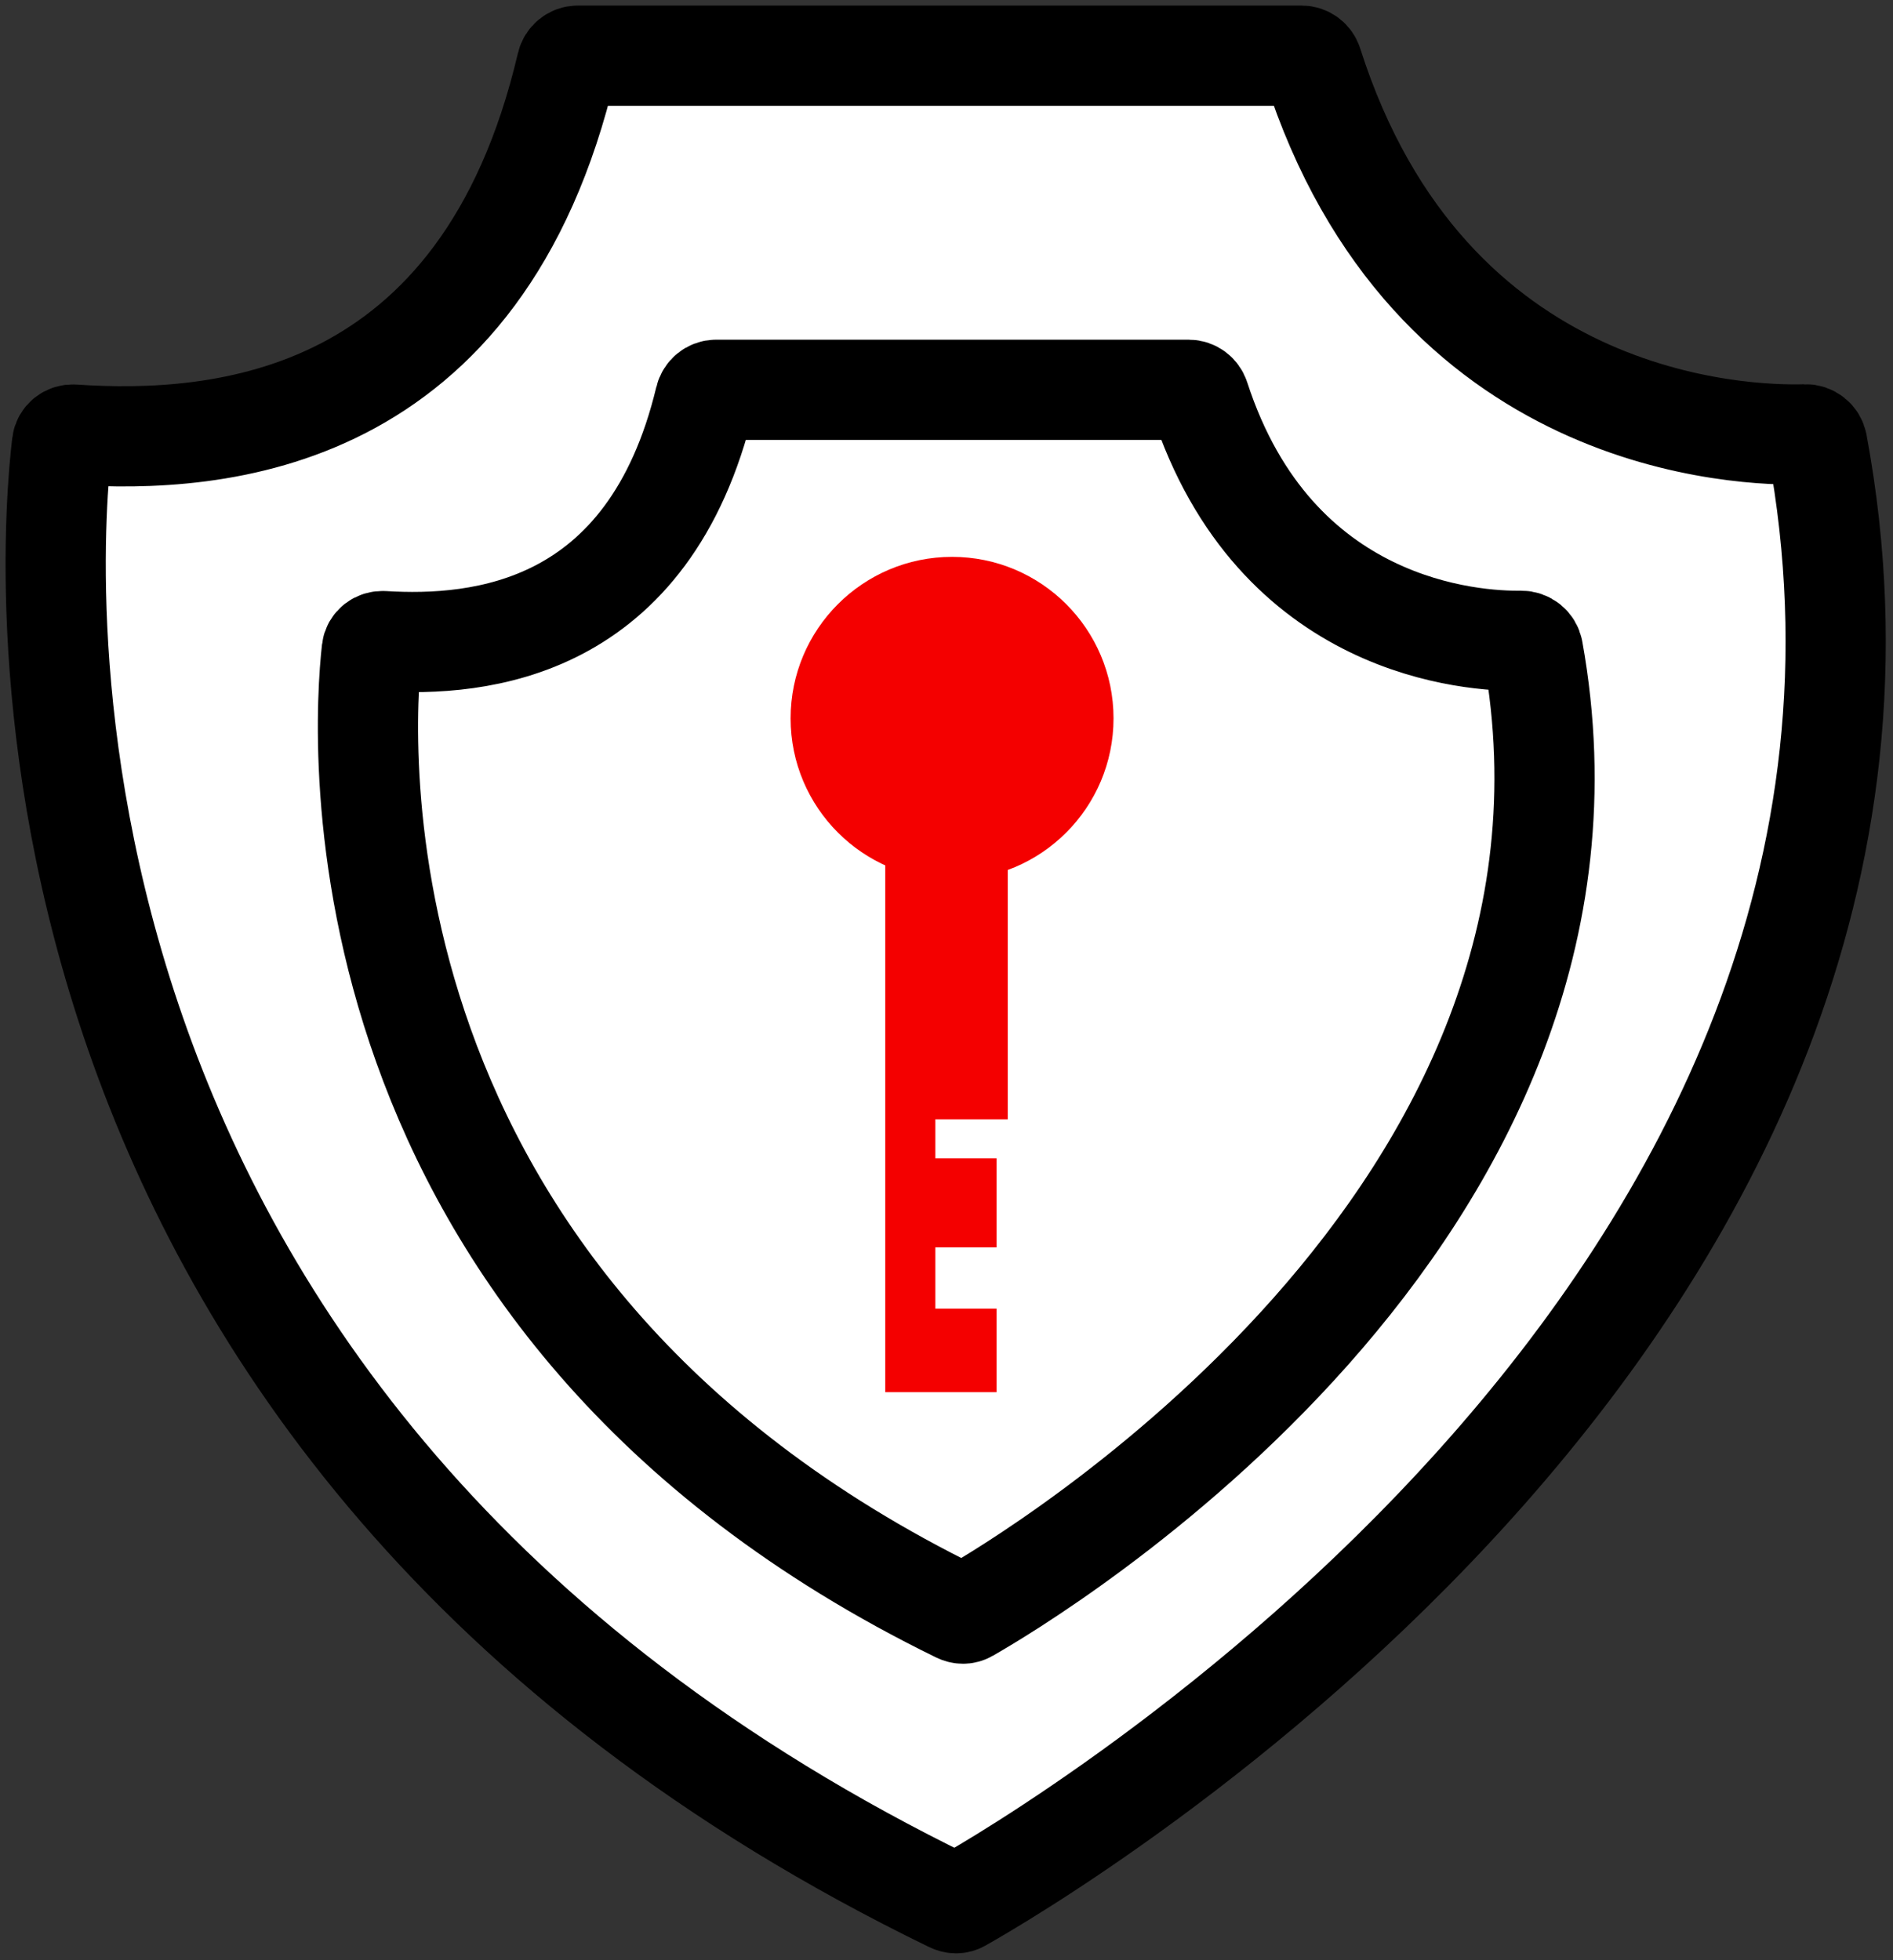 <svg width="170" height="176" viewBox="0 0 170 176" fill="none" xmlns="http://www.w3.org/2000/svg">
<rect x="0" y="0" width="170" height="176" fill="#333333" stroke="none"/>
<path d="M116.902 5H51.877C51.408 5 51 5.34 50.893 5.797C43.3 38.193 19.595 39.889 6.606 39.021C6.085 38.986 5.632 39.334 5.57 39.852C4.45 49.134 -2.312 128.143 85.399 170.772C85.689 170.912 85.994 170.934 86.274 170.776C92.857 167.071 177.646 117.685 163.198 39.854C163.105 39.351 162.645 38.984 162.133 39C156.729 39.164 128.311 38.428 117.866 5.72C117.733 5.301 117.341 5 116.902 5Z" fill="white" stroke="black" stroke-width="9"/>
<path d="M106.76 35H64.302C63.834 35 63.426 35.338 63.317 35.794C58.293 56.746 43.034 58.087 34.421 57.564C33.9 57.533 33.445 57.866 33.387 58.385C32.567 65.724 29.043 116.907 86.028 144.77C86.318 144.912 86.627 144.931 86.907 144.772C92.187 141.767 146.853 109.3 137.669 58.4C137.578 57.896 137.12 57.529 136.608 57.537C132.406 57.6 114.515 56.608 107.726 35.718C107.591 35.3 107.2 35 106.76 35Z" stroke="black" stroke-width="9"/>
<path d="M79.5 74V125H89.5V117.5H84V112H89.5V104H84V100.5H90.5V74H79.5Z" fill="#F40000"/>
<circle cx="85.5" cy="64.5" r="14.5" fill="#F40000"/>
</svg>
